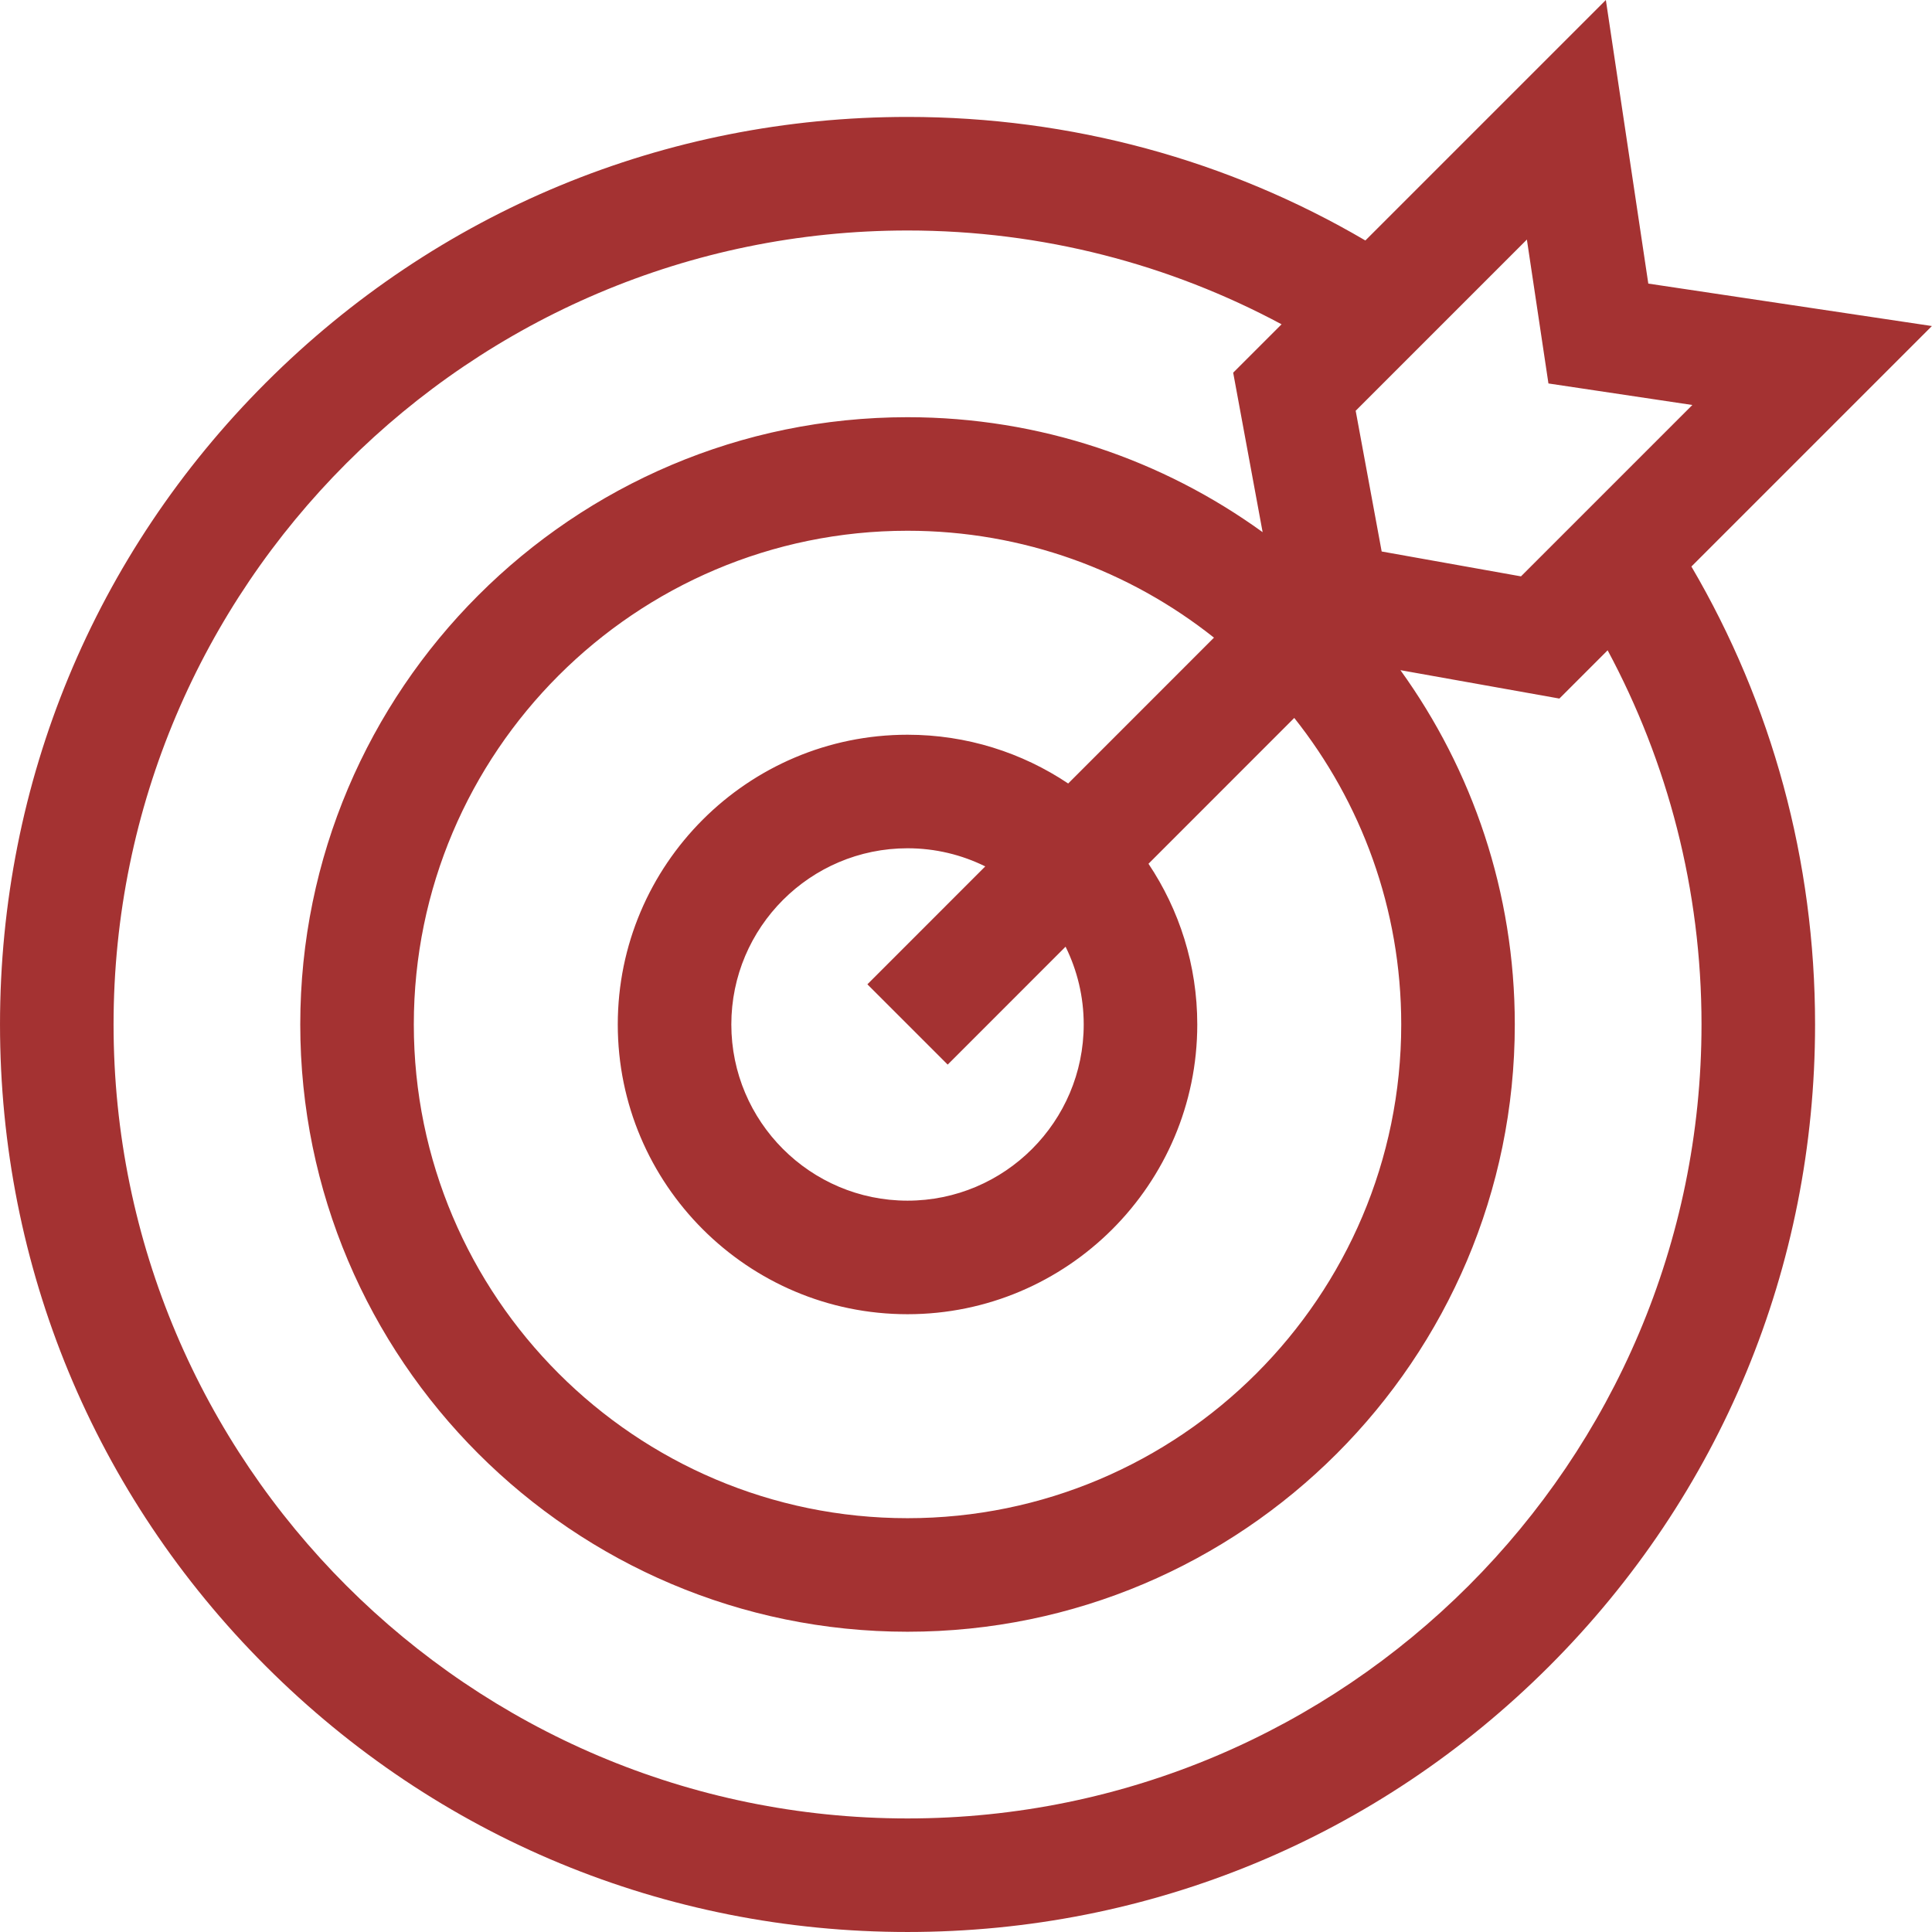 <svg xmlns="http://www.w3.org/2000/svg" width="512pt" height="512pt" viewBox="0 0 512 512" id="dart"><path d="m511.973 86.402-75.156-11.246-11.25-75.156-63.73 63.73c-36.418-21.352-78-32.742-121.332-32.742-64.238 0-124.633 25.02-170.059 70.445-45.426 45.422-70.445 105.82-70.445 170.059 0 64.238 25.016 124.637 70.445 170.062 45.426 45.426 105.82 70.445 170.059 70.445 64.242 0 124.641-25.02 170.066-70.445 45.426-45.426 70.441-105.824 70.441-170.062 0-43.344-11.41-84.93-32.773-121.355zm-101.621 15.219 38.137 5.707-45.414 45.414-36.918-6.594-6.887-37.293 45.371-45.371zm-123.156 169.871c0 25.75-20.945 46.695-46.695 46.695-25.746 0-46.691-20.945-46.691-46.695 0-25.746 20.945-46.691 46.691-46.691 7.395 0 14.387 1.734 20.605 4.805l-31.238 31.25 21.281 21.277 31.238-31.25c3.074 6.223 4.809 13.215 4.809 20.609zm-4.117-63.859c-12.195-8.156-26.84-12.922-42.578-12.922-42.34 0-76.785 34.445-76.785 76.785s34.445 76.785 76.785 76.785 76.789-34.445 76.789-76.785c0-15.746-4.77-30.391-12.93-42.59l38.633-38.645c17.738 22.332 28.348 50.566 28.348 81.23 0 72.148-58.695 130.844-130.84 130.844-72.141 0-130.836-58.695-130.836-130.844 0-72.141 58.695-130.836 130.836-130.836 30.66 0 58.887 10.605 81.215 28.328zm167.84 63.859c0 116.023-94.391 210.414-210.414 210.414-116.023 0-210.41-94.391-210.41-210.414 0-116.02 94.387-210.41 210.41-210.41 35.816 0 69.57 9.008 99.125 24.859l-12.824 12.82 7.805 42.27c-26.484-19.16-58.996-30.469-94.109-30.469-88.734 0-160.93 72.195-160.93 160.93 0 88.738 72.195 160.934 160.93 160.934 88.738 0 160.934-72.195 160.934-160.934 0-35.012-11.246-67.445-30.309-93.891l42.125 7.523 12.789-12.789c15.863 29.562 24.879 63.324 24.879 99.156zm0 0" fill="#a43232fc"></path></svg>